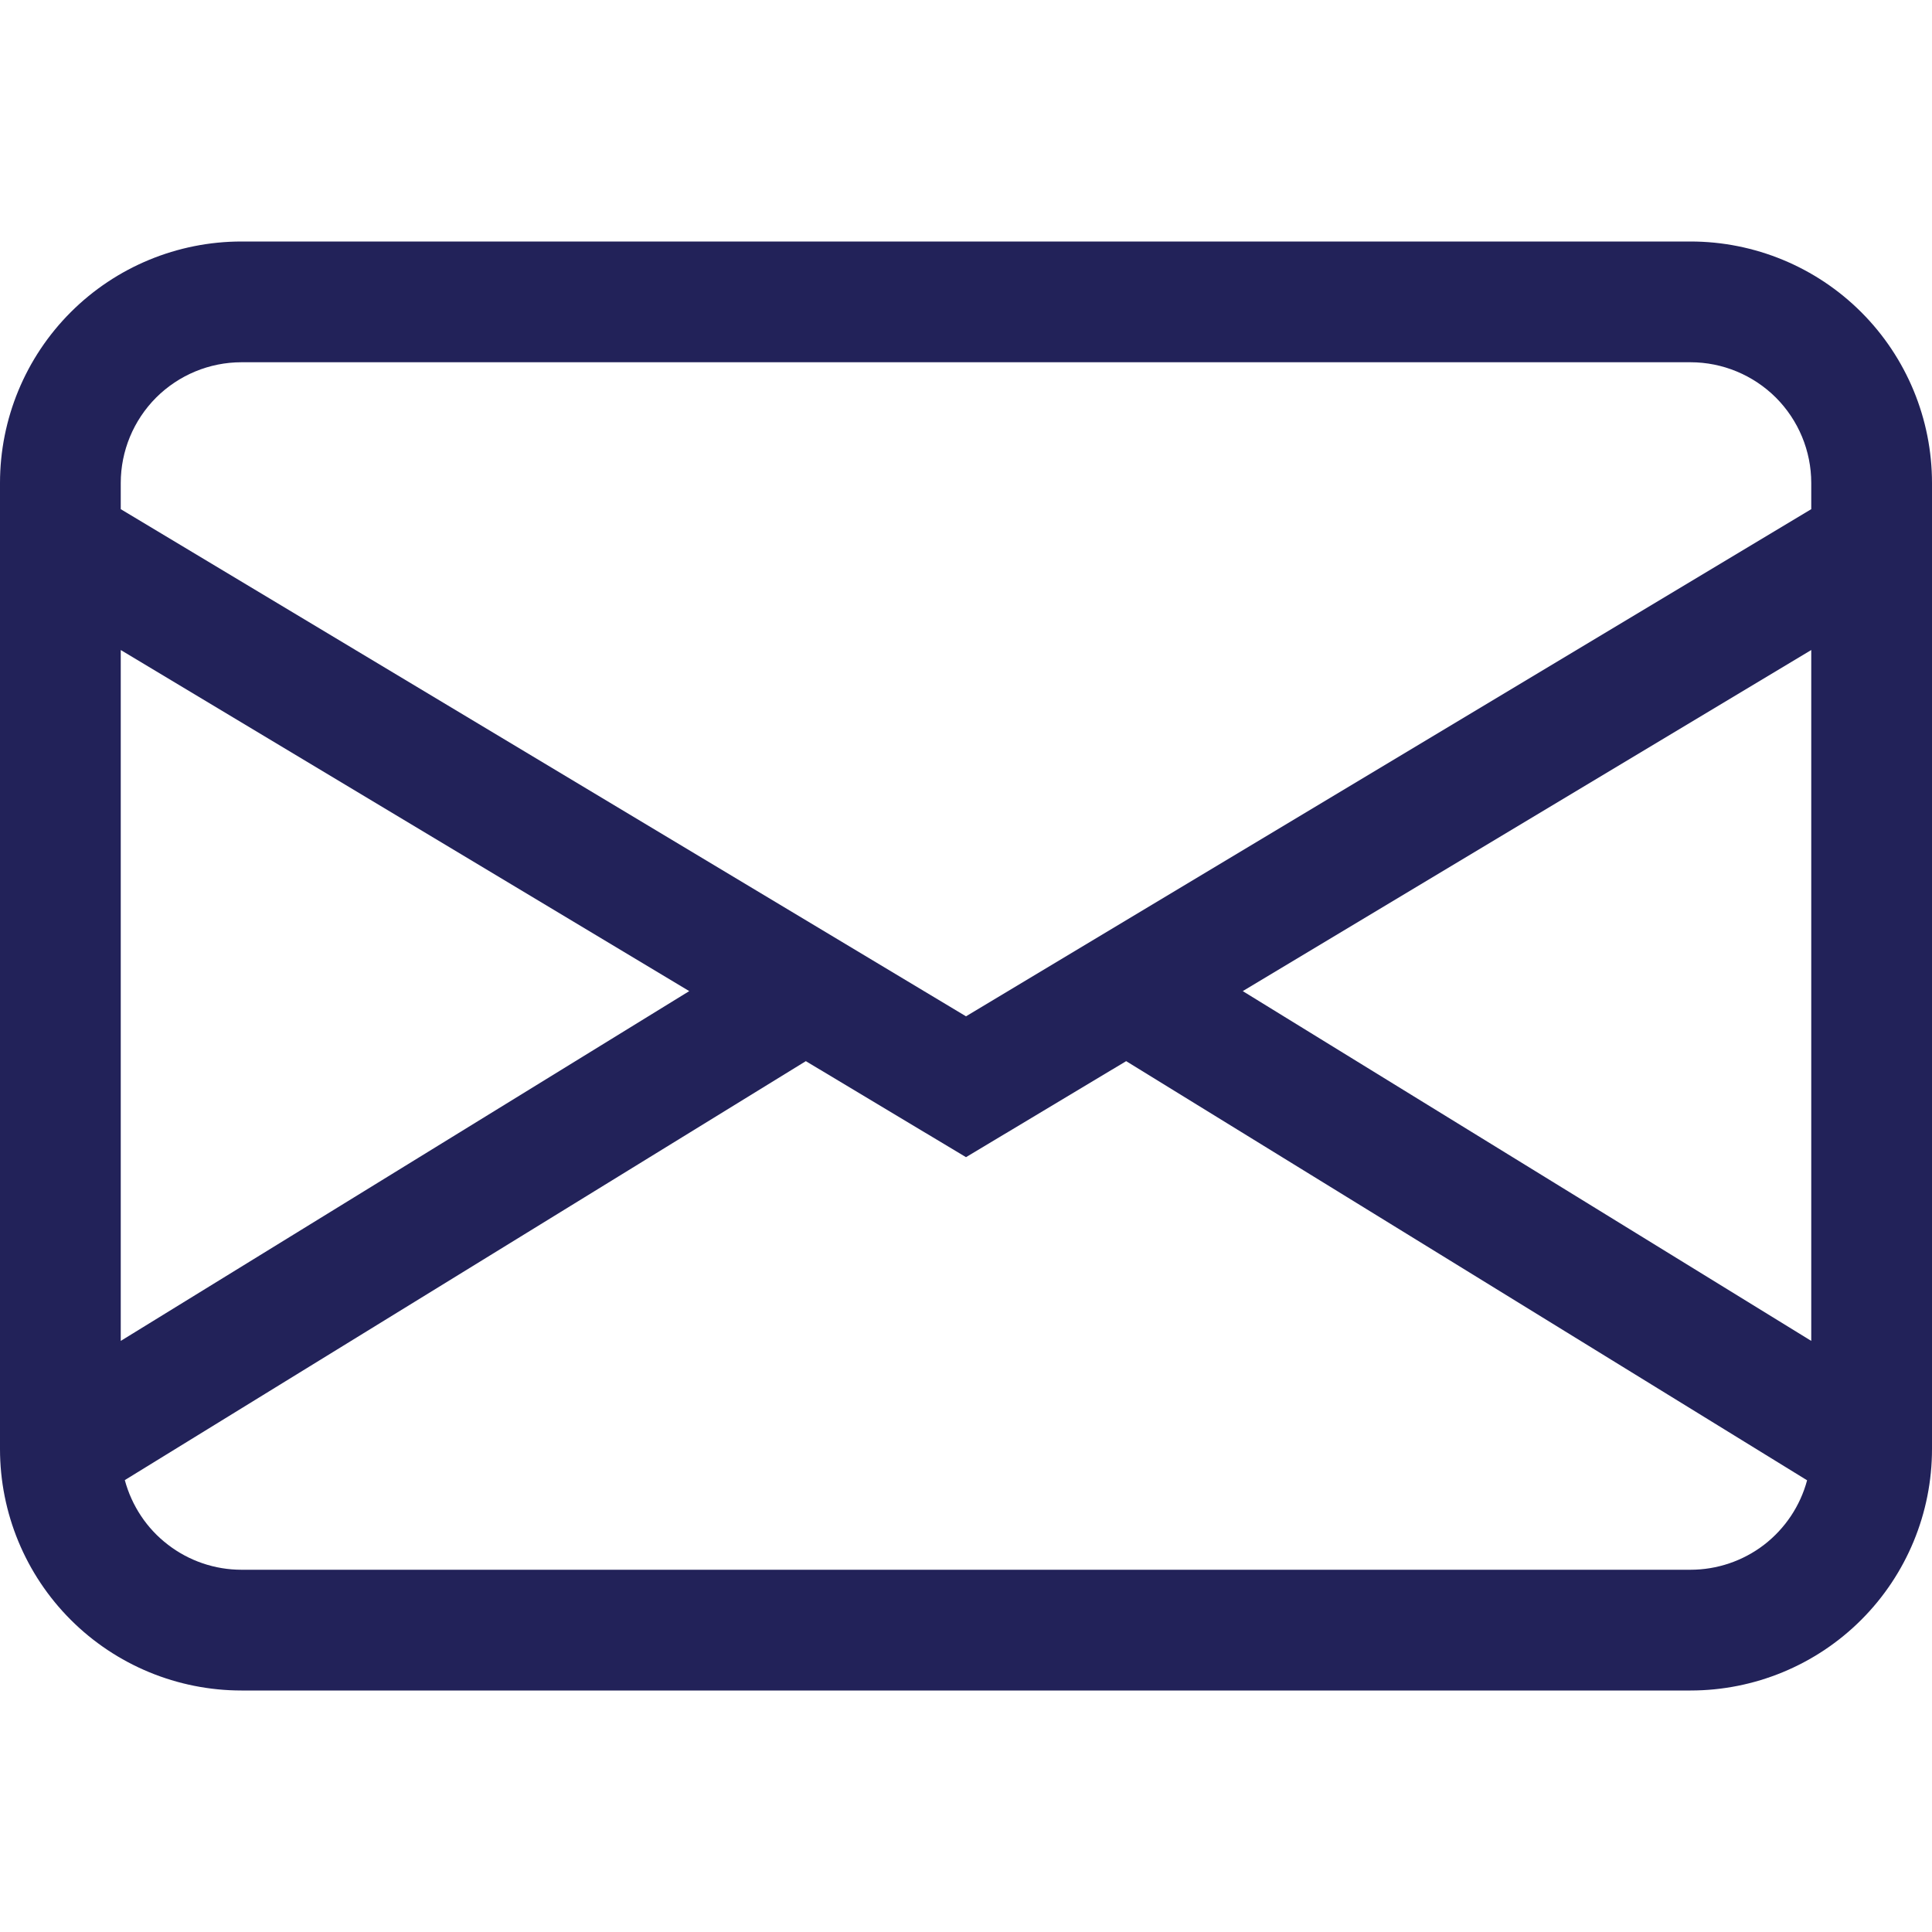 <svg class="" xmlns="http://www.w3.org/2000/svg" width="20" height="20" viewBox="0 0 20 20" fill="none"><path d="M0 5C0 4.337 0.263 3.701 0.732 3.232C1.201 2.763 1.837 2.5 2.5 2.5H17.5C18.163 2.5 18.799 2.763 19.268 3.232C19.737 3.701 20 4.337 20 5V15C20 15.663 19.737 16.299 19.268 16.768C18.799 17.237 18.163 17.5 17.5 17.5H2.5C1.837 17.5 1.201 17.237 0.732 16.768C0.263 16.299 0 15.663 0 15V5ZM2.5 3.75C2.168 3.75 1.851 3.882 1.616 4.116C1.382 4.351 1.25 4.668 1.25 5V5.271L10 10.521L18.75 5.271V5C18.75 4.668 18.618 4.351 18.384 4.116C18.149 3.882 17.831 3.75 17.5 3.75H2.5ZM18.75 6.729L12.865 10.26L18.75 13.881V6.729ZM18.707 15.324L11.658 10.985L10 11.979L8.342 10.985L1.292 15.322C1.364 15.588 1.52 15.824 1.739 15.991C1.957 16.159 2.225 16.25 2.5 16.25H17.5C17.775 16.25 18.043 16.159 18.261 15.992C18.479 15.824 18.636 15.589 18.707 15.324ZM1.25 13.881L7.135 10.26L1.25 6.729V13.881Z" fill="#222259"></path></svg>